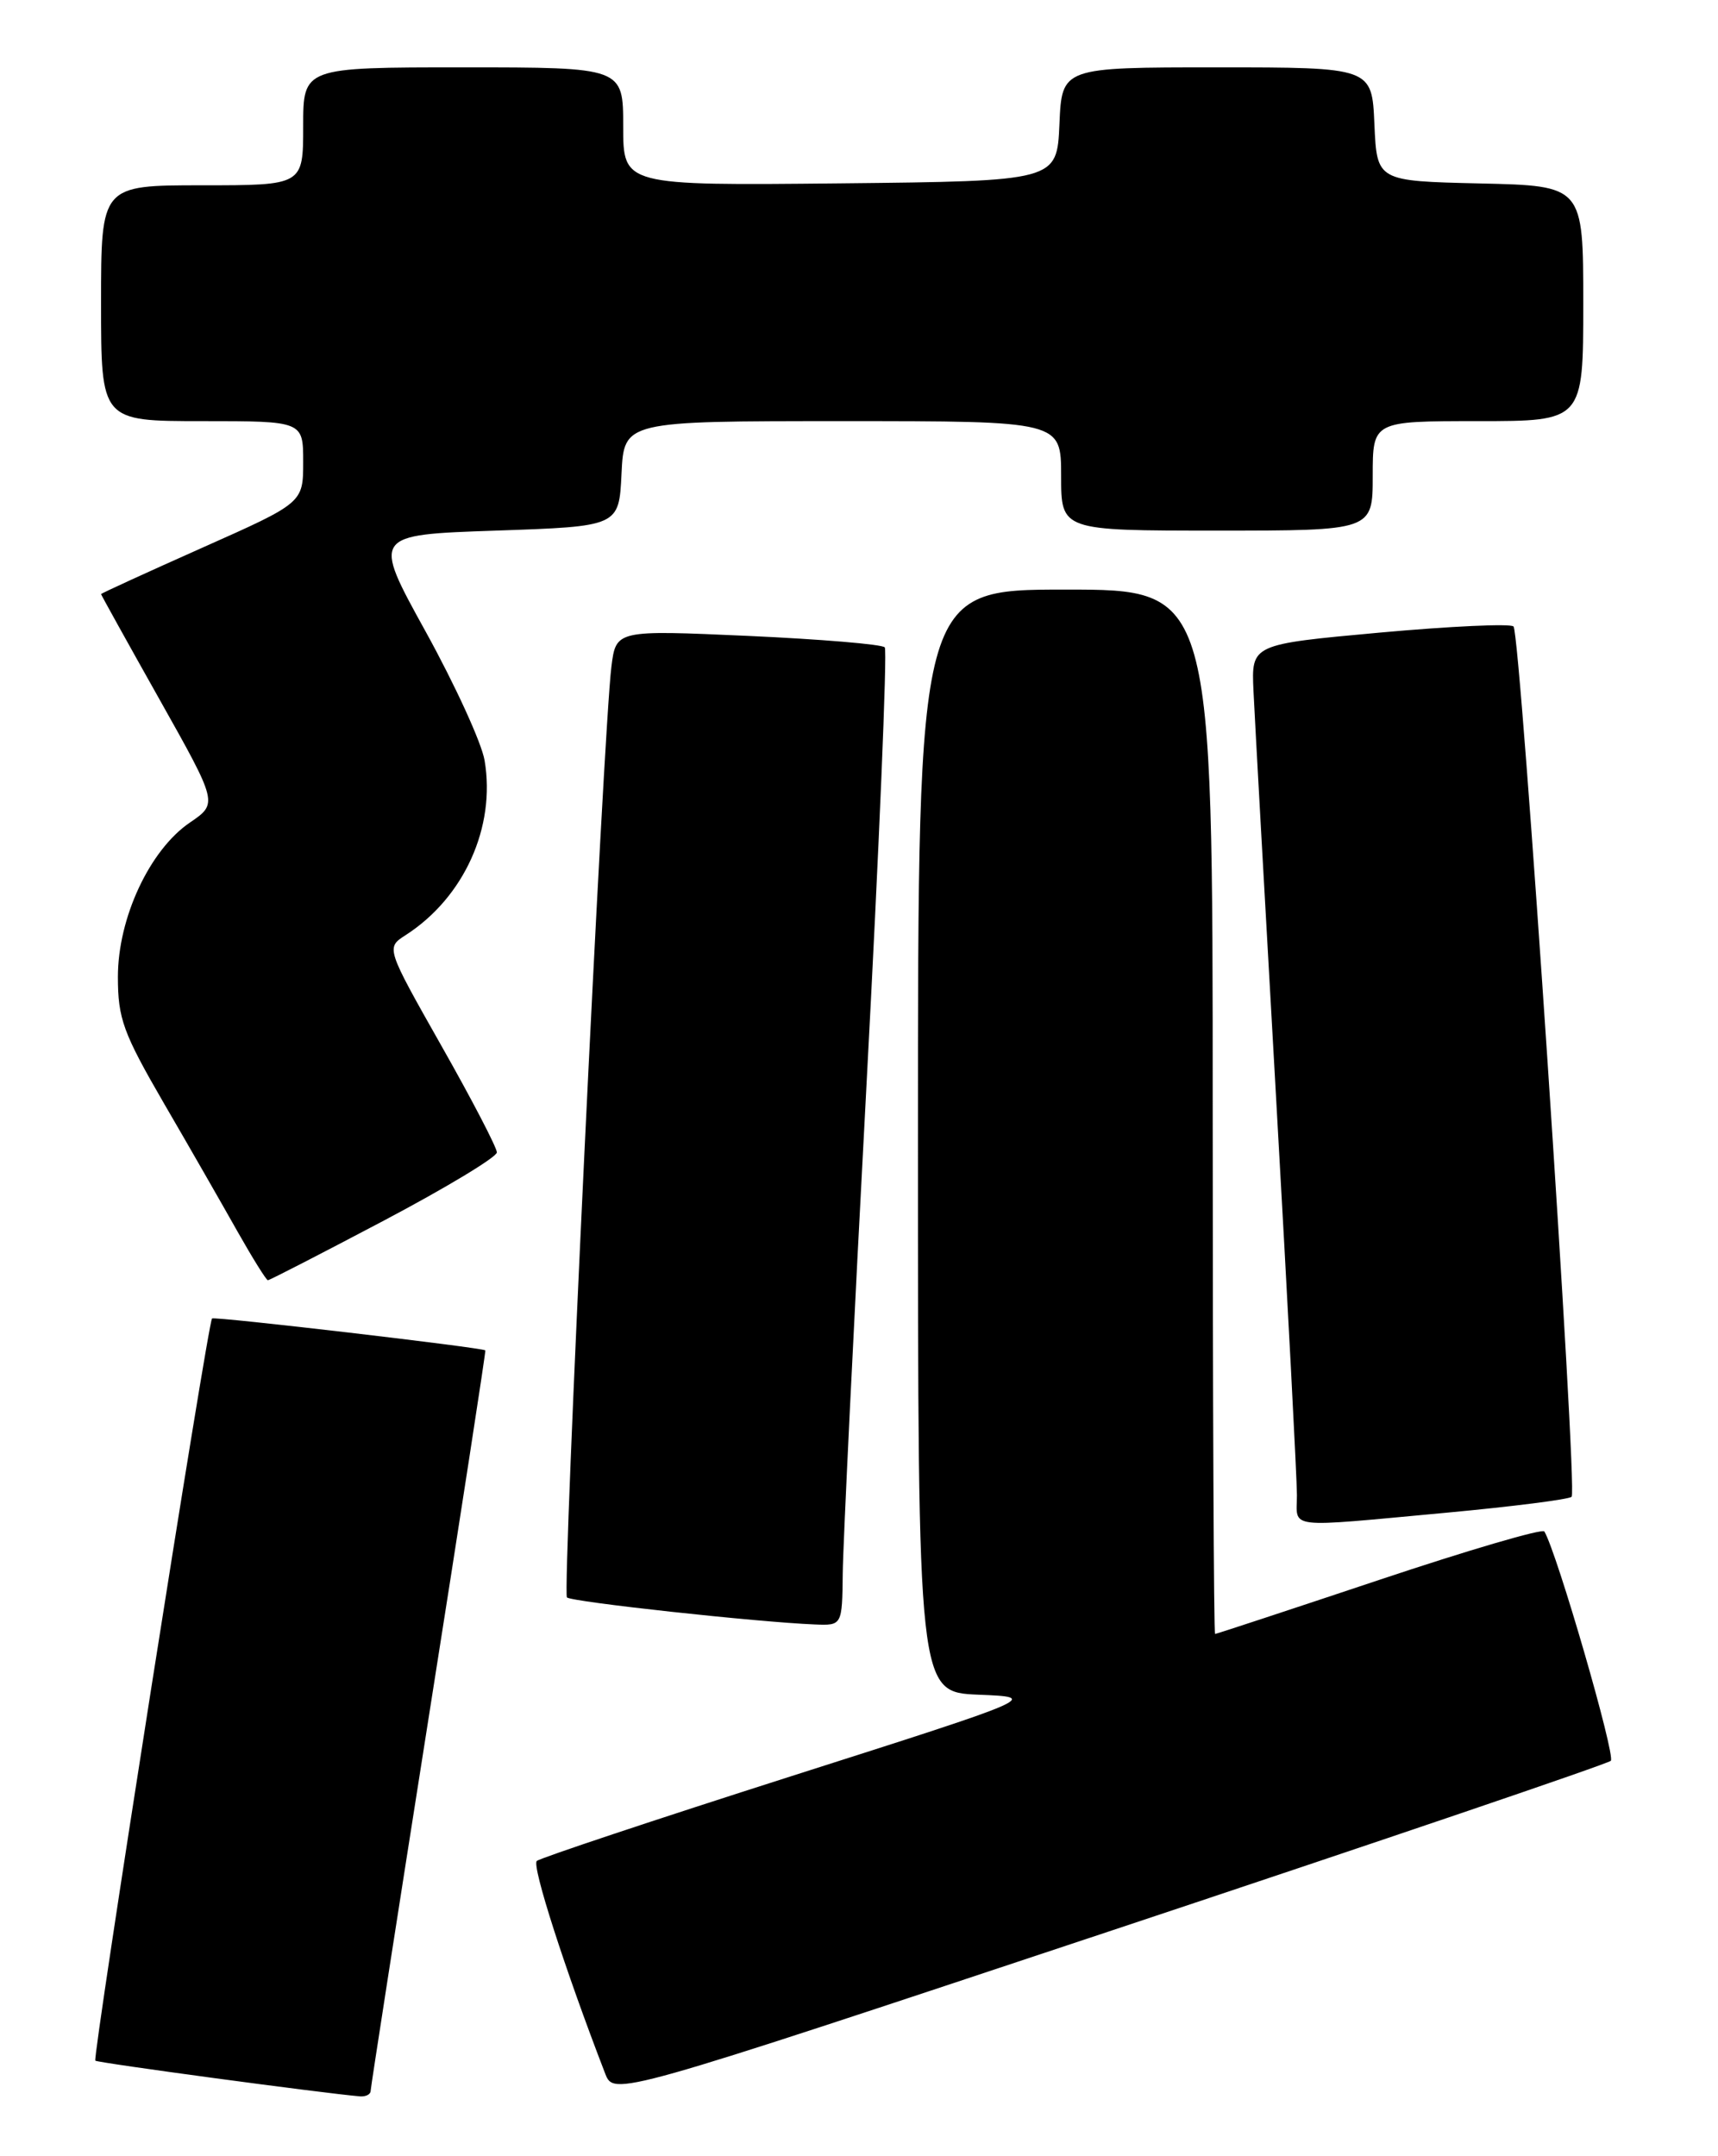 <?xml version="1.0" encoding="UTF-8" standalone="no"?>
<!DOCTYPE svg PUBLIC "-//W3C//DTD SVG 1.1//EN" "http://www.w3.org/Graphics/SVG/1.1/DTD/svg11.dtd" >
<svg xmlns="http://www.w3.org/2000/svg" xmlns:xlink="http://www.w3.org/1999/xlink" version="1.1" viewBox="0 0 204 256">
 <g >
 <path fill="currentColor"
d=" M 44.01 248.25 C 44.02 247.84 47.12 227.93 50.89 204.00 C 54.67 180.07 57.70 160.43 57.63 160.33 C 57.38 160.01 25.49 156.28 25.18 156.54 C 24.69 156.94 10.96 244.29 11.32 244.66 C 11.58 244.92 38.39 248.53 42.75 248.90 C 43.44 248.95 44.01 248.66 44.01 248.25 Z  M 191.27 209.06 C 191.88 208.50 184.88 184.33 183.38 181.83 C 183.16 181.46 174.33 184.05 163.77 187.58 C 153.20 191.11 144.43 194.00 144.28 194.00 C 144.13 194.00 144.00 166.10 144.00 132.00 C 144.00 70.00 144.00 70.00 126.50 70.00 C 109.00 70.00 109.00 70.00 109.00 135.46 C 109.00 200.91 109.00 200.91 116.19 201.21 C 123.38 201.50 123.38 201.50 93.94 210.89 C 77.75 216.06 64.16 220.59 63.74 220.95 C 63.12 221.50 67.09 233.85 71.86 246.19 C 72.90 248.87 72.90 248.87 131.70 229.31 C 164.04 218.55 190.85 209.44 191.27 209.06 Z  M 100.07 186.75 C 100.11 183.31 101.37 157.32 102.88 129.00 C 104.39 100.67 105.37 77.21 105.06 76.86 C 104.75 76.50 97.45 75.89 88.83 75.50 C 73.15 74.80 73.15 74.80 72.60 79.15 C 71.64 86.84 66.75 189.08 67.32 189.66 C 67.85 190.19 89.97 192.60 96.75 192.87 C 100.00 193.00 100.00 193.00 100.07 186.75 Z  M 171.78 179.60 C 179.63 178.87 186.31 178.02 186.62 177.71 C 187.36 176.97 180.56 75.23 179.72 74.38 C 179.36 74.02 172.20 74.35 163.82 75.11 C 148.59 76.50 148.59 76.50 148.84 82.00 C 148.98 85.03 150.20 106.97 151.55 130.76 C 152.90 154.55 154.00 175.58 154.00 177.51 C 154.00 181.58 152.37 181.39 171.78 179.60 Z  M 45.58 144.92 C 52.96 141.02 59.00 137.38 59.00 136.82 C 59.00 136.26 56.04 130.56 52.41 124.16 C 45.83 112.53 45.83 112.53 48.16 111.03 C 55.10 106.57 58.89 98.19 57.54 90.28 C 57.19 88.20 54.04 81.33 50.55 75.00 C 44.20 63.50 44.20 63.50 58.85 63.00 C 73.50 62.50 73.50 62.50 73.80 56.25 C 74.10 50.00 74.10 50.00 100.05 50.00 C 126.00 50.00 126.00 50.00 126.00 56.50 C 126.00 63.00 126.00 63.00 144.50 63.00 C 163.00 63.00 163.00 63.00 163.00 56.50 C 163.00 50.00 163.00 50.00 175.50 50.00 C 188.00 50.00 188.00 50.00 188.00 36.03 C 188.00 22.06 188.00 22.06 175.75 21.78 C 163.50 21.50 163.50 21.50 163.20 14.75 C 162.91 8.00 162.91 8.00 144.50 8.00 C 126.09 8.00 126.09 8.00 125.80 14.75 C 125.50 21.50 125.50 21.50 99.75 21.77 C 74.00 22.03 74.00 22.03 74.00 15.02 C 74.00 8.00 74.00 8.00 55.00 8.00 C 36.00 8.00 36.00 8.00 36.00 15.00 C 36.00 22.00 36.00 22.00 24.00 22.00 C 12.00 22.00 12.00 22.00 12.00 36.00 C 12.00 50.00 12.00 50.00 24.00 50.00 C 36.00 50.00 36.00 50.00 36.00 54.85 C 36.00 59.70 36.00 59.70 24.00 65.04 C 17.40 67.98 12.00 70.45 12.00 70.54 C 12.00 70.62 15.12 76.25 18.94 83.04 C 25.88 95.39 25.88 95.39 22.55 97.66 C 17.77 100.91 14.00 108.99 14.00 115.98 C 14.00 120.95 14.62 122.64 19.49 131.04 C 22.52 136.24 26.44 143.09 28.22 146.25 C 30.01 149.41 31.62 152.00 31.81 152.00 C 32.01 152.00 38.21 148.81 45.58 144.92 Z "/>
</g>
</svg>